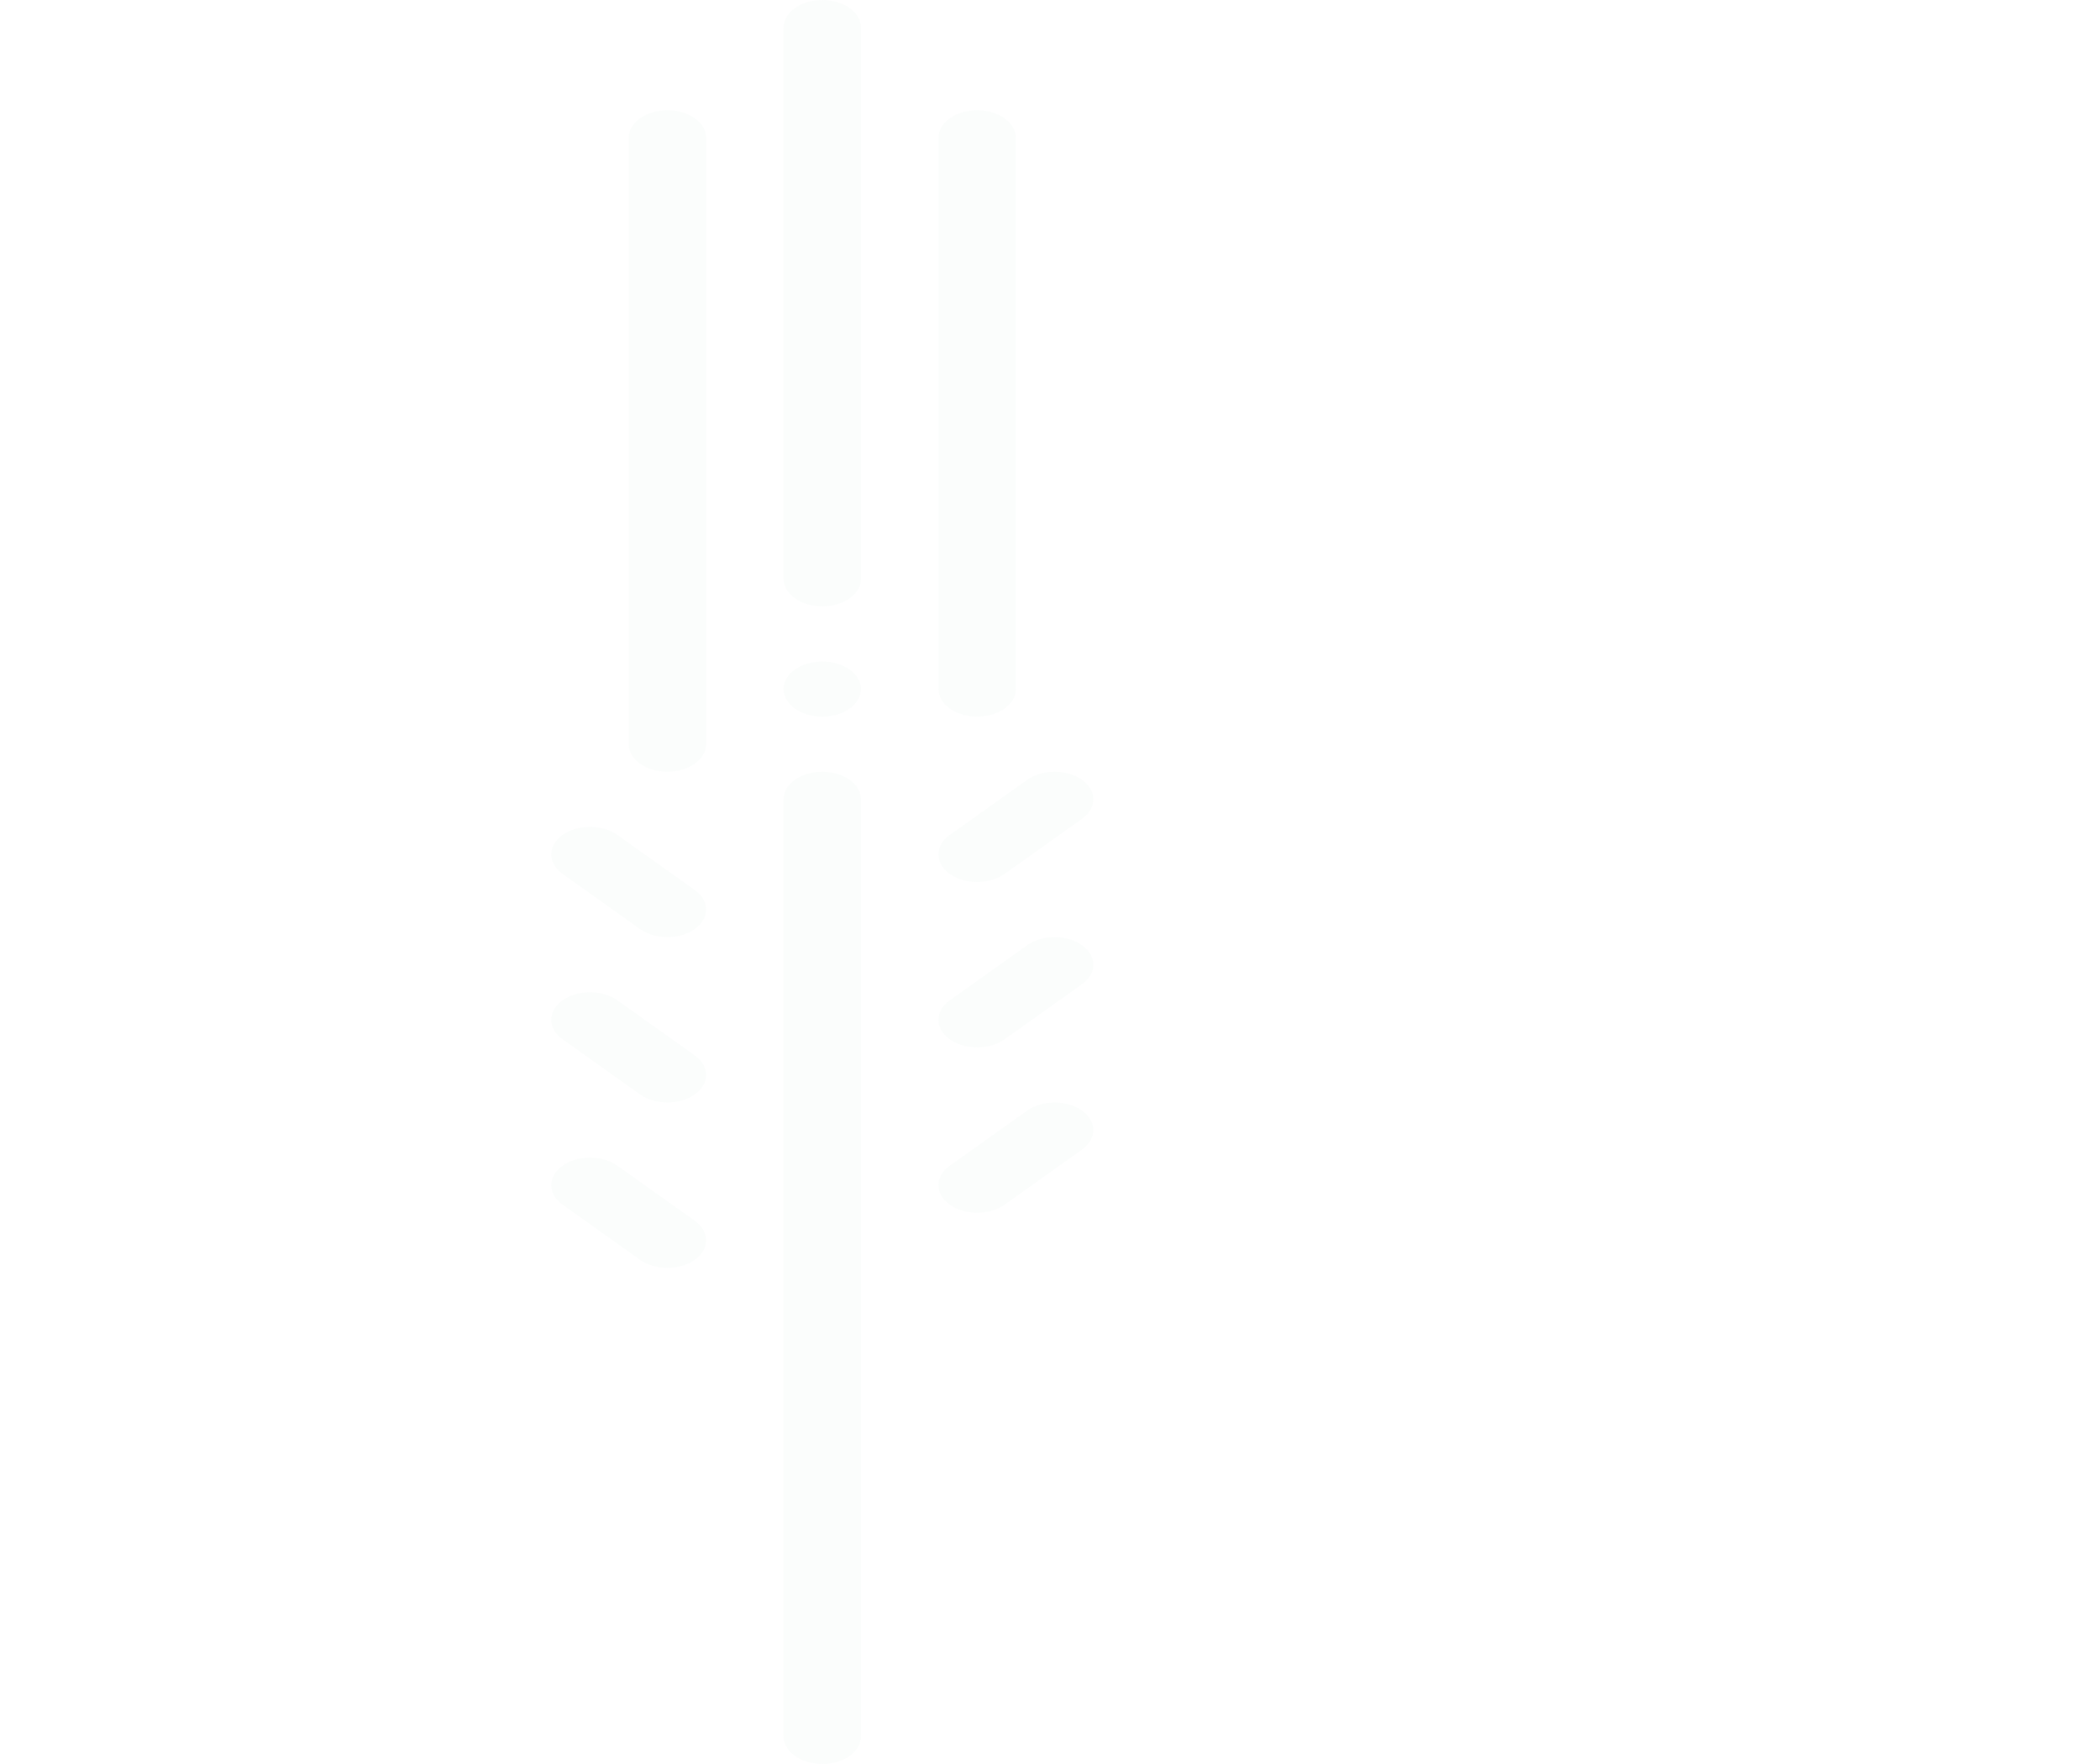 <svg width="100" height="84" viewBox="0 0 100 84" fill="none" xmlns="http://www.w3.org/2000/svg">
<path fill-rule="evenodd" clip-rule="evenodd" d="M39.156 36.75C40.175 36.75 41 37.338 41 38.062V82.688C41 83.412 40.175 84 39.156 84C38.138 84 37.312 83.412 37.312 82.688V38.062C37.312 37.338 38.138 36.75 39.156 36.75Z" fill="#DBEFDE" fill-opacity="0.1"/>
<path fill-rule="evenodd" clip-rule="evenodd" d="M31.781 5.25C32.8 5.25 33.625 5.838 33.625 6.562V35.438C33.625 36.162 32.8 36.75 31.781 36.75C30.763 36.75 29.938 36.162 29.938 35.438V6.562C29.938 5.838 30.763 5.25 31.781 5.25Z" fill="#DBEFDE" fill-opacity="0.1"/>
<path fill-rule="evenodd" clip-rule="evenodd" d="M46.531 5.25C47.55 5.25 48.375 5.838 48.375 6.562V32.812C48.375 33.537 47.55 34.125 46.531 34.125C45.513 34.125 44.688 33.537 44.688 32.812V6.562C44.688 5.838 45.513 5.25 46.531 5.25Z" fill="#DBEFDE" fill-opacity="0.1"/>
<path fill-rule="evenodd" clip-rule="evenodd" d="M39.156 0C40.175 0 41 0.588 41 1.312V27.562C41 28.287 40.175 28.875 39.156 28.875C38.138 28.875 37.312 28.287 37.312 27.562V1.312C37.312 0.588 38.138 0 39.156 0Z" fill="#DBEFDE" fill-opacity="0.1"/>
<path fill-rule="evenodd" clip-rule="evenodd" d="M51.523 37.134C52.242 37.647 52.242 38.478 51.523 38.991L47.835 41.616C47.115 42.128 45.948 42.128 45.227 41.616C44.508 41.103 44.508 40.272 45.227 39.759L48.915 37.134C49.635 36.622 50.802 36.622 51.523 37.134Z" fill="#DBEFDE" fill-opacity="0.1"/>
<path fill-rule="evenodd" clip-rule="evenodd" d="M51.523 45.009C52.242 45.522 52.242 46.353 51.523 46.866L47.835 49.491C47.115 50.003 45.948 50.003 45.227 49.491C44.508 48.978 44.508 48.147 45.227 47.634L48.915 45.009C49.635 44.497 50.802 44.497 51.523 45.009Z" fill="#DBEFDE" fill-opacity="0.1"/>
<path fill-rule="evenodd" clip-rule="evenodd" d="M51.523 52.884C52.242 53.397 52.242 54.228 51.523 54.741L47.835 57.366C47.115 57.878 45.948 57.878 45.227 57.366C44.508 56.853 44.508 56.022 45.227 55.509L48.915 52.884C49.635 52.372 50.802 52.372 51.523 52.884Z" fill="#DBEFDE" fill-opacity="0.1"/>
<path fill-rule="evenodd" clip-rule="evenodd" d="M26.79 39.759C27.51 39.247 28.677 39.247 29.398 39.759L33.085 42.384C33.805 42.897 33.805 43.728 33.085 44.241C32.365 44.753 31.198 44.753 30.477 44.241L26.79 41.616C26.07 41.103 26.07 40.272 26.79 39.759Z" fill="#DBEFDE" fill-opacity="0.1"/>
<path fill-rule="evenodd" clip-rule="evenodd" d="M26.79 47.634C27.51 47.122 28.677 47.122 29.398 47.634L33.085 50.259C33.805 50.772 33.805 51.603 33.085 52.116C32.365 52.628 31.198 52.628 30.477 52.116L26.79 49.491C26.07 48.978 26.07 48.147 26.79 47.634Z" fill="#DBEFDE" fill-opacity="0.1"/>
<path fill-rule="evenodd" clip-rule="evenodd" d="M26.79 55.509C27.51 54.997 28.677 54.997 29.398 55.509L33.085 58.134C33.805 58.647 33.805 59.478 33.085 59.991C32.365 60.503 31.198 60.503 30.477 59.991L26.79 57.366C26.07 56.853 26.07 56.022 26.79 55.509Z" fill="#DBEFDE" fill-opacity="0.1"/>
<path d="M41 32.812C41 33.537 40.175 34.125 39.156 34.125C38.138 34.125 37.312 33.537 37.312 32.812C37.312 32.088 38.138 31.5 39.156 31.5C40.175 31.5 41 32.088 41 32.812Z" fill="#DBEFDE" fill-opacity="0.1"/>
</svg>
